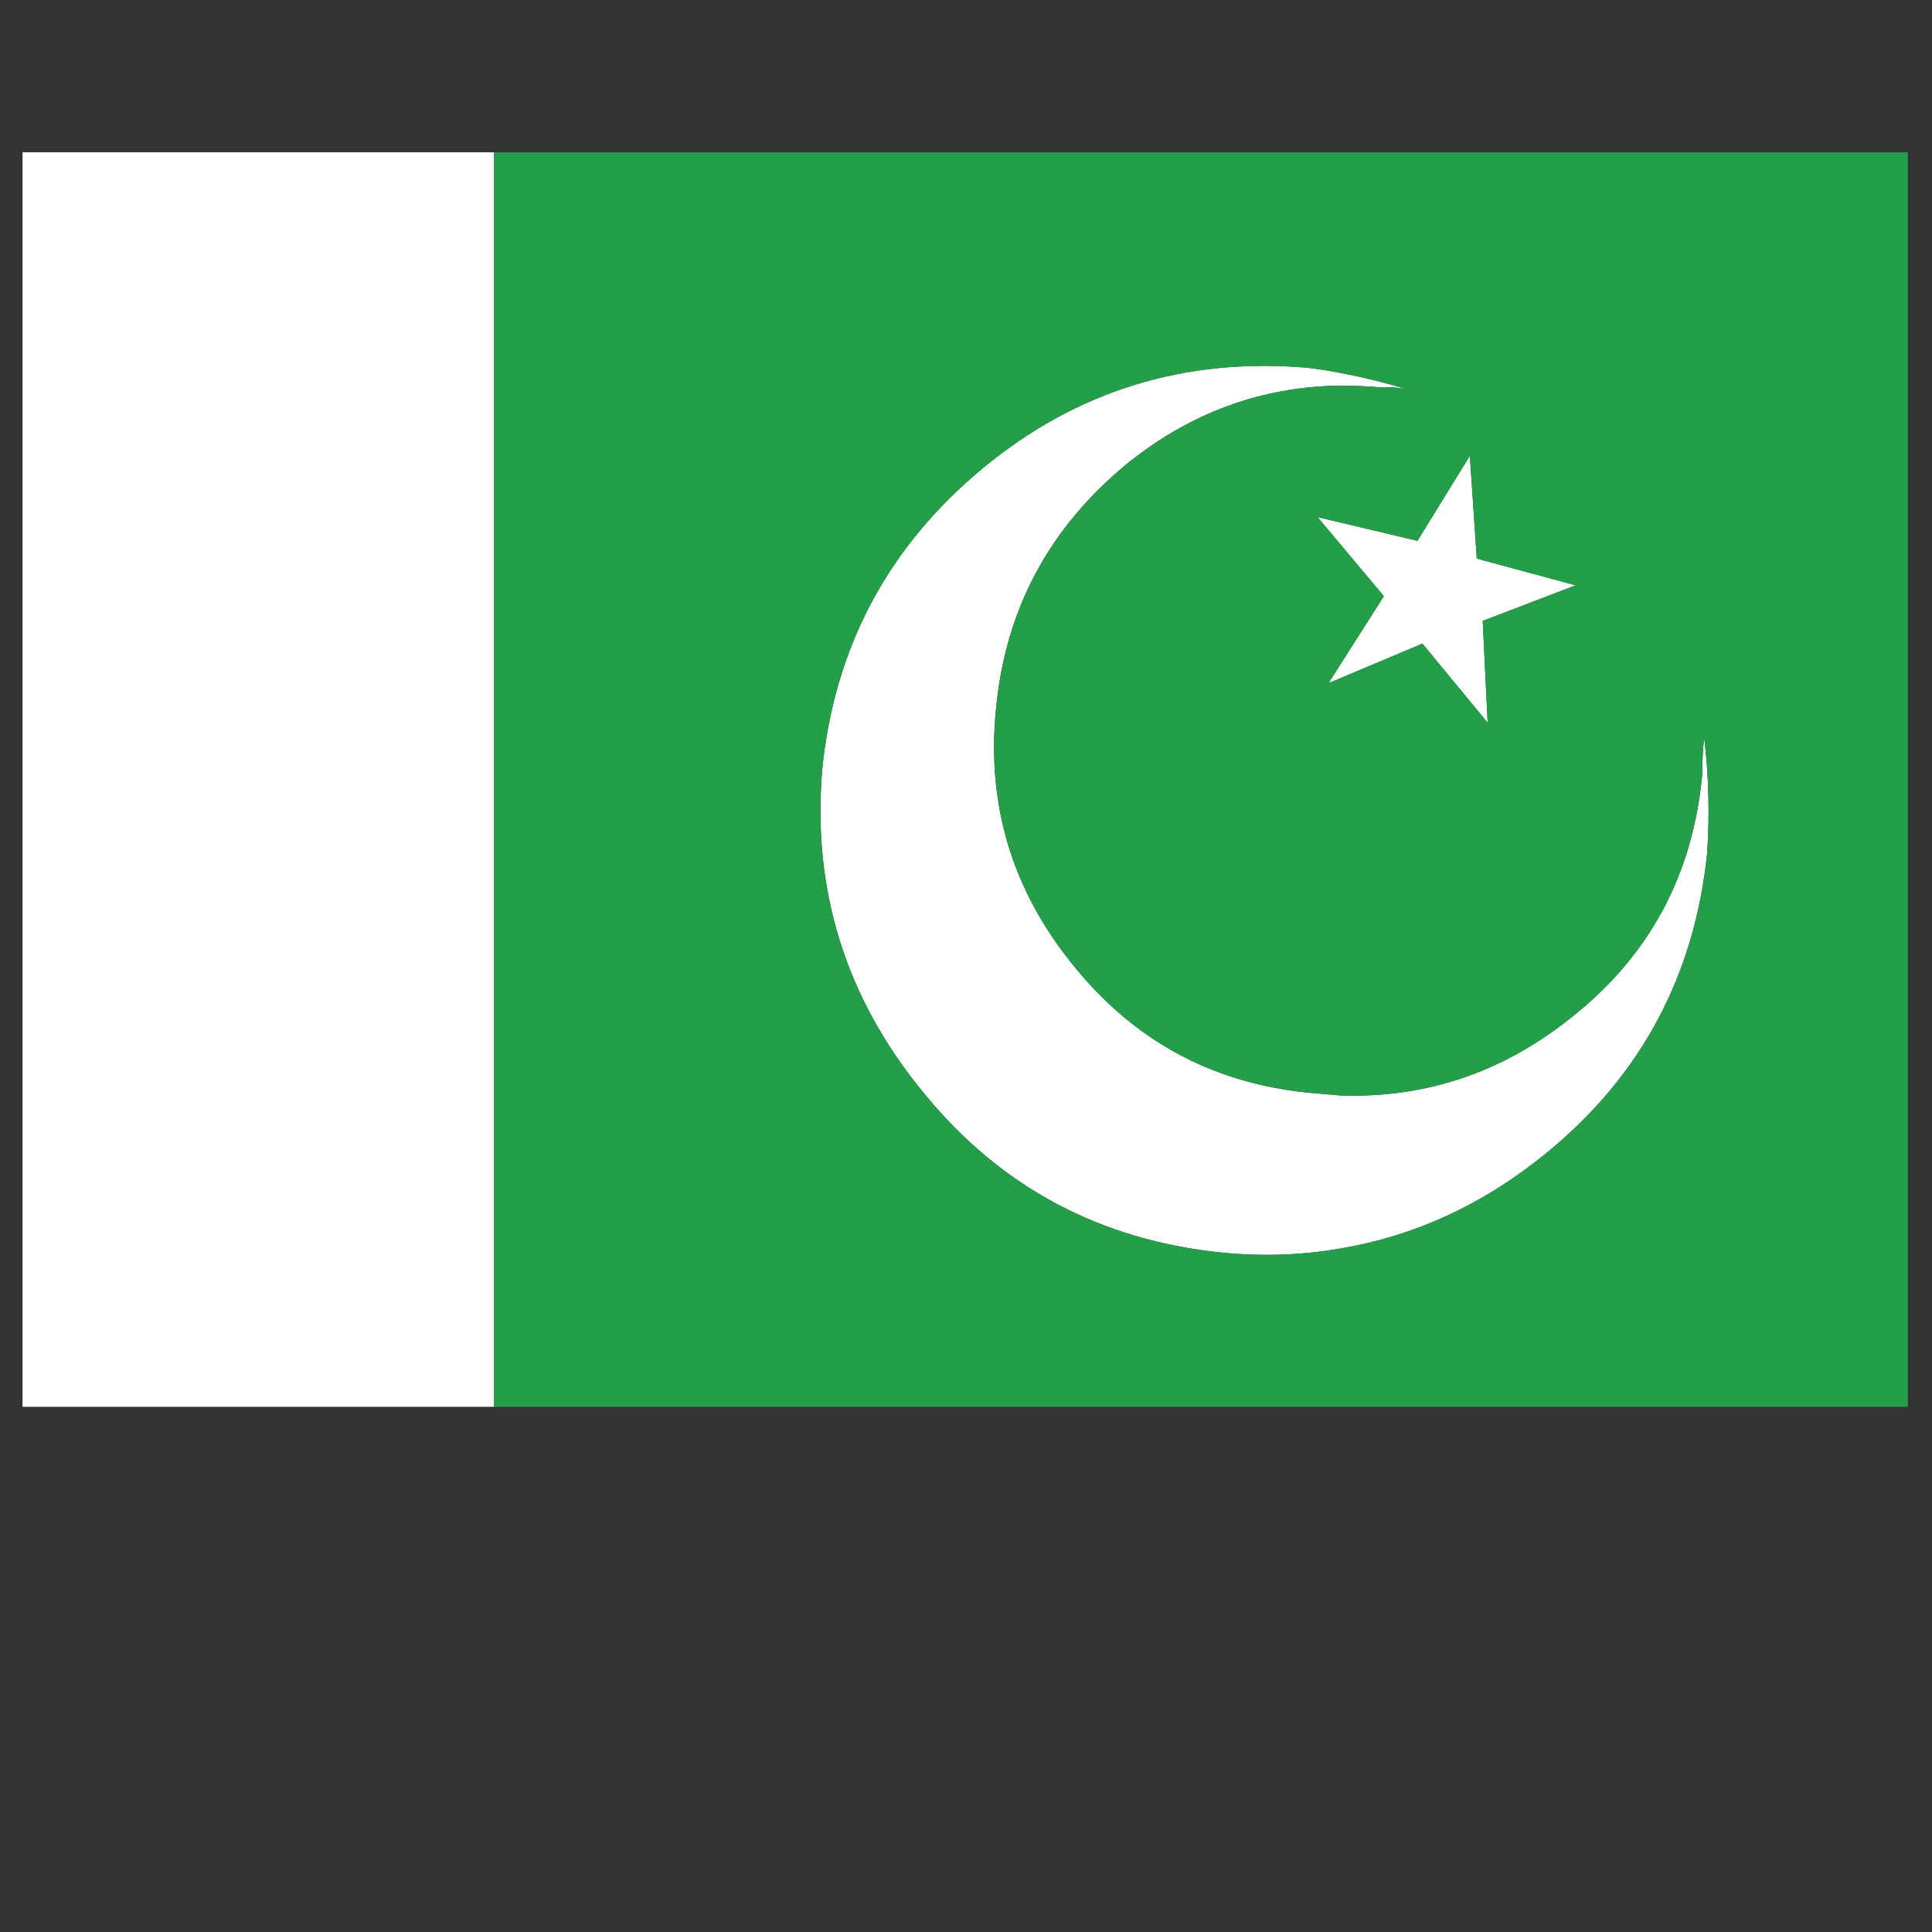 <?xml version="1.0" encoding="utf-8"?>
<!-- Generator: Adobe Illustrator 16.0.0, SVG Export Plug-In . SVG Version: 6.00 Build 0)  -->
<!DOCTYPE svg PUBLIC "-//W3C//DTD SVG 1.1//EN" "http://www.w3.org/Graphics/SVG/1.1/DTD/svg11.dtd">
<svg version="1.1" id="Layer_1" xmlns="http://www.w3.org/2000/svg" xmlns:xlink="http://www.w3.org/1999/xlink" x="0px" y="0px"
	 width="300px" height="300px" viewBox="0 0 300 300" enable-background="new 0 0 300 300" xml:space="preserve">
<rect x="0" y="0" width="300" height="300" fill="#333333" stroke="none"/>
<g>
	<path fill-rule="evenodd" clip-rule="evenodd" fill="#FFFFFF" d="M207.976,57.881c3.79,0.715,7.317,1.584,10.596,2.61
		c-1.331-0.309-2.613-0.411-3.841-0.309c-2.247-0.203-4.501-0.305-6.755-0.305c-12.278,0.203-23.335,4.298-33.154,12.28
		c-11.874,9.828-18.578,22.311-20.116,37.456c-1.635,15.247,2.461,28.809,12.283,40.683c9.622,11.767,22.105,18.264,37.46,19.493
		c1.228,0.101,2.401,0.205,3.527,0.306c13.715,0.515,26.049-3.787,36.997-12.894c11.461-9.416,17.91-21.698,19.34-36.841
		c0-2.049,0.104-3.992,0.311-5.836c0.712,5.939,0.868,11.926,0.459,17.962c-1.943,18.931-10.182,34.385-24.712,46.36
		c-9.829,8.084-20.625,13.099-32.395,15.043c-5.834,1.023-11.922,1.228-18.265,0.616c-18.936-1.945-34.338-10.186-46.209-24.716
		c-12.178-14.735-17.45-31.571-15.811-50.504c1.945-18.934,10.287-34.491,25.02-46.668c14.533-11.973,31.319-17.143,50.352-15.504
		C204.805,57.316,206.442,57.573,207.976,57.881z M229.316,86.741l15.35,4.145l-14.429,5.525l0.767,15.814l-10.131-12.283
		l-14.585,6.142l8.597-13.509l-10.287-12.281l15.505,3.684l8.137-13.2L229.316,86.741z M76.725,23.651v194.8H3.5v-194.8H76.725z"/>
	<path fill-rule="evenodd" clip-rule="evenodd" fill="#259E49" d="M229.316,86.741l-1.077-15.963l-8.137,13.2l-15.505-3.684
		l10.287,12.281l-8.597,13.509l14.585-6.142l10.131,12.283l-0.767-15.814l14.429-5.525L229.316,86.741z M207.976,57.881
		c-1.533-0.308-3.171-0.565-4.913-0.768c-19.032-1.638-35.818,3.532-50.352,15.504c-14.732,12.177-23.074,27.734-25.02,46.668
		c-1.64,18.933,3.633,35.769,15.811,50.504c11.871,14.53,27.273,22.771,46.209,24.716c6.343,0.611,12.431,0.407,18.265-0.616
		c11.77-1.944,22.565-6.959,32.395-15.043c14.53-11.975,22.769-27.429,24.712-46.36c0.409-6.036,0.253-12.023-0.459-17.962
		c-0.207,1.844-0.311,3.788-0.311,5.836c-1.43,15.143-7.879,27.425-19.34,36.841c-10.948,9.106-23.282,13.408-36.997,12.894
		c-1.126-0.101-2.3-0.205-3.527-0.306c-15.354-1.229-27.838-7.727-37.46-19.493c-9.822-11.875-13.918-25.437-12.283-40.683
		c1.538-15.145,8.242-27.628,20.116-37.456c9.819-7.981,20.876-12.077,33.154-12.28c2.254,0,4.508,0.102,6.755,0.305
		c1.228-0.102,2.51,0,3.841,0.309C215.293,59.466,211.766,58.597,207.976,57.881z M296.242,23.651v194.8H76.725v-194.8H296.242z"/>
</g>
</svg>
